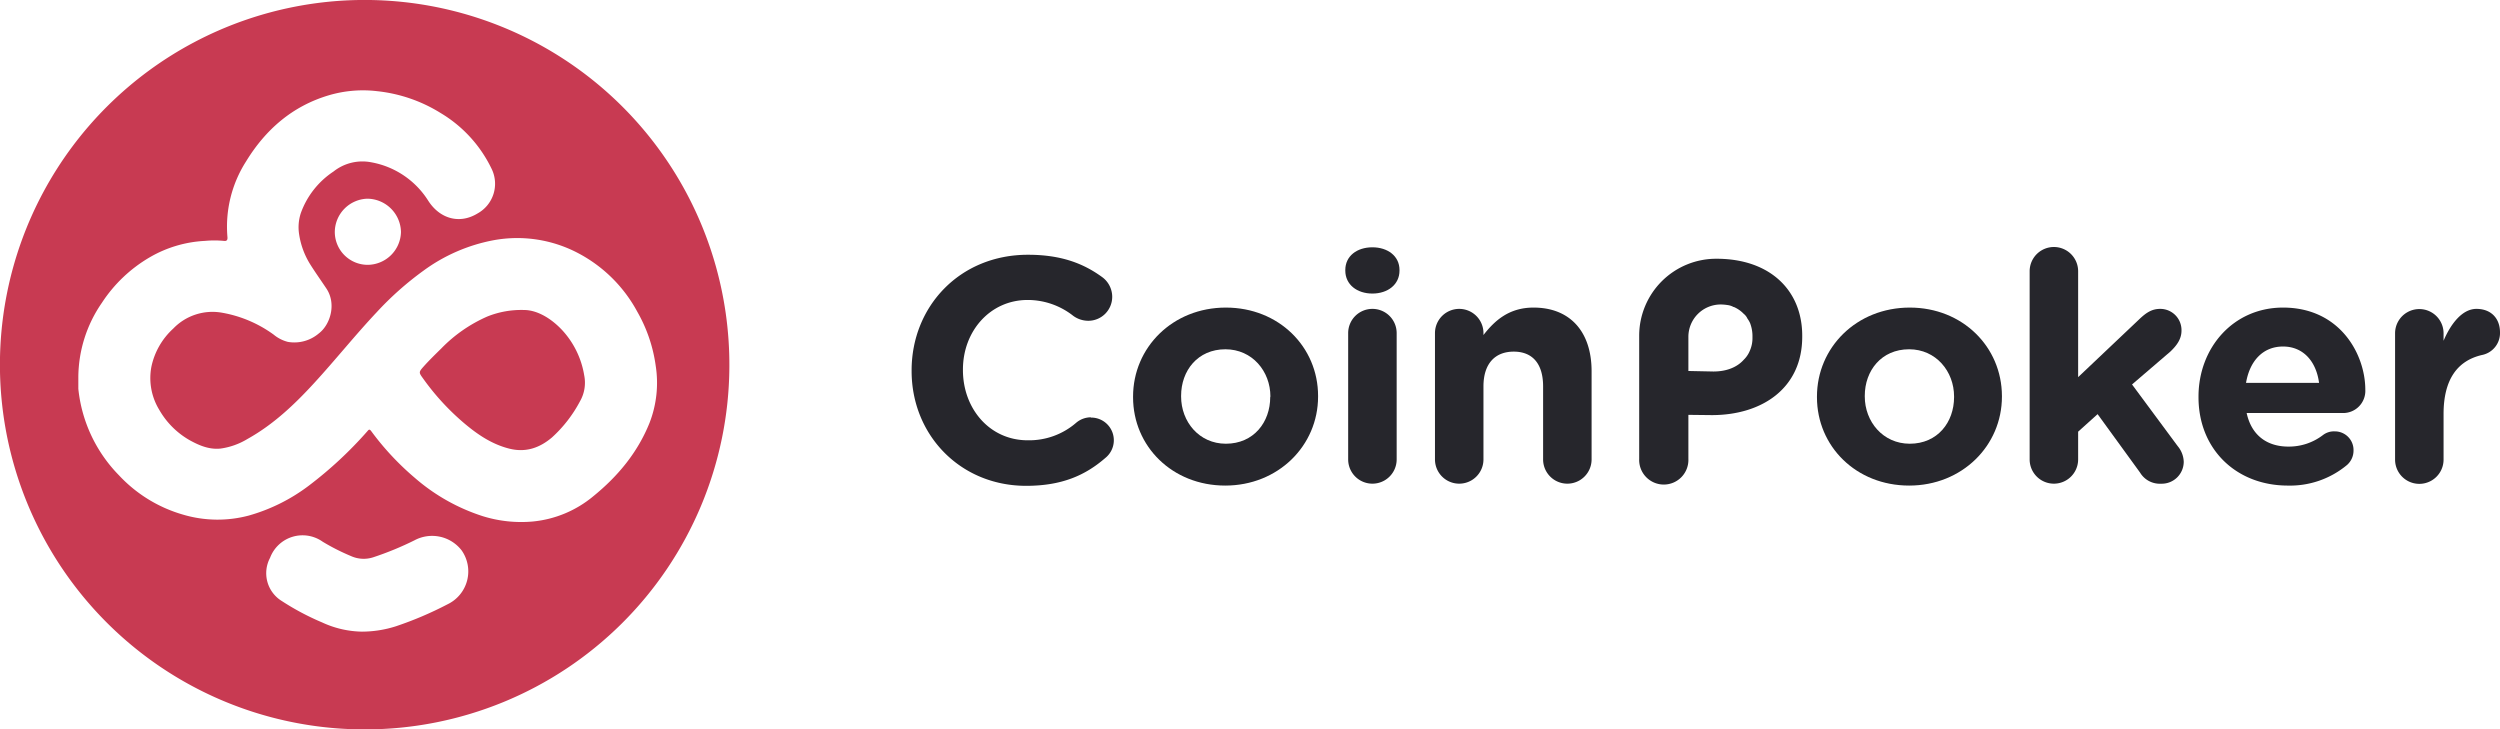 <svg xmlns="http://www.w3.org/2000/svg" viewBox="0 0 670.24 195.55"><defs><style>.cls-1{fill:#c83a52;}.cls-2{fill:#26262c;}</style></defs><title>coinpoker</title><g id="Layer_2" data-name="Layer 2"><g id="Layer_1-2" data-name="Layer 1"><path class="cls-1" d="M97.62,195.55a97.78,97.78,0,1,1,97.92-97.13A97.71,97.71,0,0,1,97.62,195.55ZM21,101.14c0,.9,0,1.8,0,2.7,0,.14,0,.27,0,.4A38.74,38.74,0,0,0,31.9,127.43,37.74,37.74,0,0,0,49.18,138a32.49,32.49,0,0,0,17.55.21A48.48,48.48,0,0,0,82.8,130.2a106.4,106.4,0,0,0,15.63-14.52c.36-.39.55-.82,1.09-.1a73.42,73.42,0,0,0,11.69,12.53,51.9,51.9,0,0,0,18.14,10.25,34.65,34.65,0,0,0,13.53,1.45,29.79,29.79,0,0,0,16.17-6.76c6.59-5.35,11.89-11.72,15.09-19.68a29.66,29.66,0,0,0,1.65-15.32,40.1,40.1,0,0,0-4.93-14.47A38.22,38.22,0,0,0,155.25,68a35,35,0,0,0-22.85-3.61,46.17,46.17,0,0,0-18.83,8.15A84.16,84.16,0,0,0,101,83.7c-5.8,6.16-11.07,12.79-16.78,19-5.31,5.79-11,11.17-17.9,15a18.85,18.85,0,0,1-7.19,2.56c-3,.31-5.65-.8-8.17-2.18a21.82,21.82,0,0,1-8.26-8.2,16.31,16.31,0,0,1-2.1-11.61,19.19,19.19,0,0,1,5.83-10.16,14.59,14.59,0,0,1,13-4.29,33.23,33.23,0,0,1,13.95,5.9,9.74,9.74,0,0,0,3.8,1.94,10.12,10.12,0,0,0,8.27-2.25c3.13-2.36,4.83-8,2-12.14-1.39-2.08-2.83-4.11-4.17-6.22a21.11,21.11,0,0,1-3.09-8.26,12.14,12.14,0,0,1,.45-5.63A22.42,22.42,0,0,1,89.39,46,12.46,12.46,0,0,1,99.47,43.5a22.8,22.8,0,0,1,15.31,10.27c3.15,4.95,8.49,6.38,13.26,3.45a9.1,9.1,0,0,0,3.74-12A35.09,35.09,0,0,0,118.13,30.3a40.21,40.21,0,0,0-17.06-5.86,32.27,32.27,0,0,0-13,1.13c-9.73,2.92-16.88,9.18-22.09,17.69a32.46,32.46,0,0,0-5,20.32c.07.79-.22,1.12-1,1a26.73,26.73,0,0,0-5,0A32.64,32.64,0,0,0,40.11,69,38.48,38.48,0,0,0,27.33,81.16,35.39,35.39,0,0,0,21,101.14Zm76,68.2a30.07,30.07,0,0,0,9.15-1.44A95.49,95.49,0,0,0,120,162a9.78,9.78,0,0,0,3.78-14.42,10,10,0,0,0-12.63-2.74,83.37,83.37,0,0,1-11.07,4.56,8.26,8.26,0,0,1-6-.33,57.64,57.64,0,0,1-7.56-3.83,9.31,9.31,0,0,0-14.12,4.32,8.75,8.75,0,0,0,3.15,11.57,68.85,68.85,0,0,0,10.83,5.75A26.29,26.29,0,0,0,97,169.34ZM89.76,62.05A8.82,8.82,0,0,0,98.6,71a9,9,0,0,0,8.9-8.82,9.11,9.11,0,0,0-9-8.91A9,9,0,0,0,89.76,62.05Z"/><path class="cls-1" d="M140.48,83.11c3.32,0,7,2,10.09,5.24a23.38,23.38,0,0,1,6.05,12.26,10,10,0,0,1-1.14,7,35.43,35.43,0,0,1-7.49,9.66c-3.33,2.83-7.07,4.12-11.48,3-4.69-1.19-8.54-3.82-12.14-6.87a65.46,65.46,0,0,1-10.86-11.81c-1.25-1.73-1.33-1.77.09-3.36s3.13-3.26,4.75-4.85a39,39,0,0,1,12.31-8.53A24.4,24.4,0,0,1,140.48,83.11Z"/><path class="cls-2" d="M292.45,111.88a6.11,6.11,0,0,0-3.93,1.46,19.24,19.24,0,0,1-13,4.7c-10.26,0-17.36-8.55-17.36-18.81v-.17c0-10.27,7.27-18.64,17.36-18.64a19.74,19.74,0,0,1,12.23,4.27A6.88,6.88,0,0,0,291.68,86a6.42,6.42,0,0,0,6.5-6.41,6.56,6.56,0,0,0-2.57-5.21c-5-3.68-11-6.08-20-6.08-18.38,0-31.21,13.94-31.21,31v.17c0,17.19,13.08,30.78,30.7,30.78,9.58,0,15.9-2.82,21.29-7.52a6.08,6.08,0,0,0-3.93-10.78Z"/><path class="cls-2" d="M328.65,82.46c-14.28,0-24.88,10.7-24.88,23.87v.16c0,13.18,10.52,23.69,24.71,23.69s24.89-10.69,24.89-23.85v-.18C353.37,93,342.85,82.46,328.65,82.46Zm11.89,24c0,6.76-4.45,12.5-11.89,12.5-7.18,0-12-5.91-12-12.66v-.18c0-6.75,4.44-12.48,11.88-12.48,7.19,0,12.06,5.9,12.06,12.66Z"/><path class="cls-2" d="M367.93,82.81a6.49,6.49,0,0,0-6.49,6.5v33.86a6.5,6.5,0,1,0,13,0V89.31A6.49,6.49,0,0,0,367.93,82.81Z"/><path class="cls-2" d="M367.93,66.3c-4.1,0-7.26,2.32-7.26,6.08v.17c0,3.76,3.16,6.15,7.26,6.15s7.27-2.39,7.27-6.15v-.17C375.2,68.62,372,66.3,367.93,66.3Z"/><path class="cls-2" d="M411.13,82.46c-6.58,0-10.43,3.51-13.42,7.36v-.51a6.5,6.5,0,0,0-13,0v33.86a6.5,6.5,0,0,0,13,0V103.59c0-6.16,3.16-9.32,8.12-9.32s7.87,3.16,7.87,9.32v19.58a6.5,6.5,0,1,0,13,0V99.48C426.69,89,421,82.46,411.13,82.46Z"/><path class="cls-2" d="M460.21,69.37A20.64,20.64,0,0,0,439.46,90v33.05a6.6,6.6,0,1,0,13.19,0V111.22l6.27.07c13.48,0,24.25-7.2,24.25-21V90C483.17,77.85,474.54,69.37,460.21,69.37Zm9.62,21.1a8.38,8.38,0,0,1-.71,3.57,7.07,7.07,0,0,1-1.64,2.42c-1.71,1.93-4.49,3.14-8.13,3.14l-6.7-.14v-9.2a8.67,8.67,0,0,1,8.7-8.63,13,13,0,0,1,1.71.14,4.71,4.71,0,0,1,1.5.43c.07.07.14.14.21.07a8.21,8.21,0,0,1,2.71,1.86,3.46,3.46,0,0,1,1,1.28,6.87,6.87,0,0,1,.71,1.21,9.8,9.8,0,0,1,.64,3.71Z"/><path class="cls-2" d="M512,82.46c-14.28,0-24.88,10.7-24.88,23.87v.16c0,13.18,10.51,23.69,24.71,23.69s24.88-10.69,24.88-23.85v-.18C536.67,93,526.16,82.46,512,82.46Zm11.88,24c0,6.76-4.44,12.5-11.88,12.5-7.18,0-12.06-5.91-12.06-12.66v-.18c0-6.75,4.45-12.48,11.89-12.48,7.18,0,12.05,5.9,12.05,12.66Z"/><path class="cls-2" d="M571.59,103.07l10.26-8.8c1.8-1.71,3-3.42,3-5.64a5.69,5.69,0,0,0-5.73-5.82c-2.31,0-3.85,1.11-5.73,2.91l-16.25,15.39V72.72a6.5,6.5,0,0,0-13,0v50.45a6.5,6.5,0,0,0,13,0v-7.44l5.22-4.7,11.37,15.65a6.18,6.18,0,0,0,5.64,3,5.9,5.9,0,0,0,6.08-5.9,6.87,6.87,0,0,0-1.63-4.19Z"/><path class="cls-2" d="M612.07,82.46c-13.34,0-22.66,10.78-22.66,23.87v.16c0,14,10.17,23.69,23.94,23.69a23.83,23.83,0,0,0,15.91-5.55,5.12,5.12,0,0,0,1.71-3.86,5,5,0,0,0-5.05-5.12,4.85,4.85,0,0,0-3.16,1,15,15,0,0,1-9.24,3.08c-5.81,0-9.92-3.08-11.2-9h25.74a5.94,5.94,0,0,0,6.07-6.25C634.13,95,627.37,82.46,612.07,82.46Zm-9.92,20.19c1-5.9,4.53-9.75,9.92-9.75s8.89,3.94,9.66,9.75Z"/><path class="cls-2" d="M663.92,82.81c-3.85,0-6.93,4.1-8.81,8.55v-2a6.5,6.5,0,0,0-13,0v33.86a6.5,6.5,0,0,0,13,0V111c0-9.24,3.68-14.28,10.26-15.82a6,6,0,0,0,4.87-6.07C670.24,85.46,667.94,82.81,663.92,82.81Z"/></g></g></svg>
